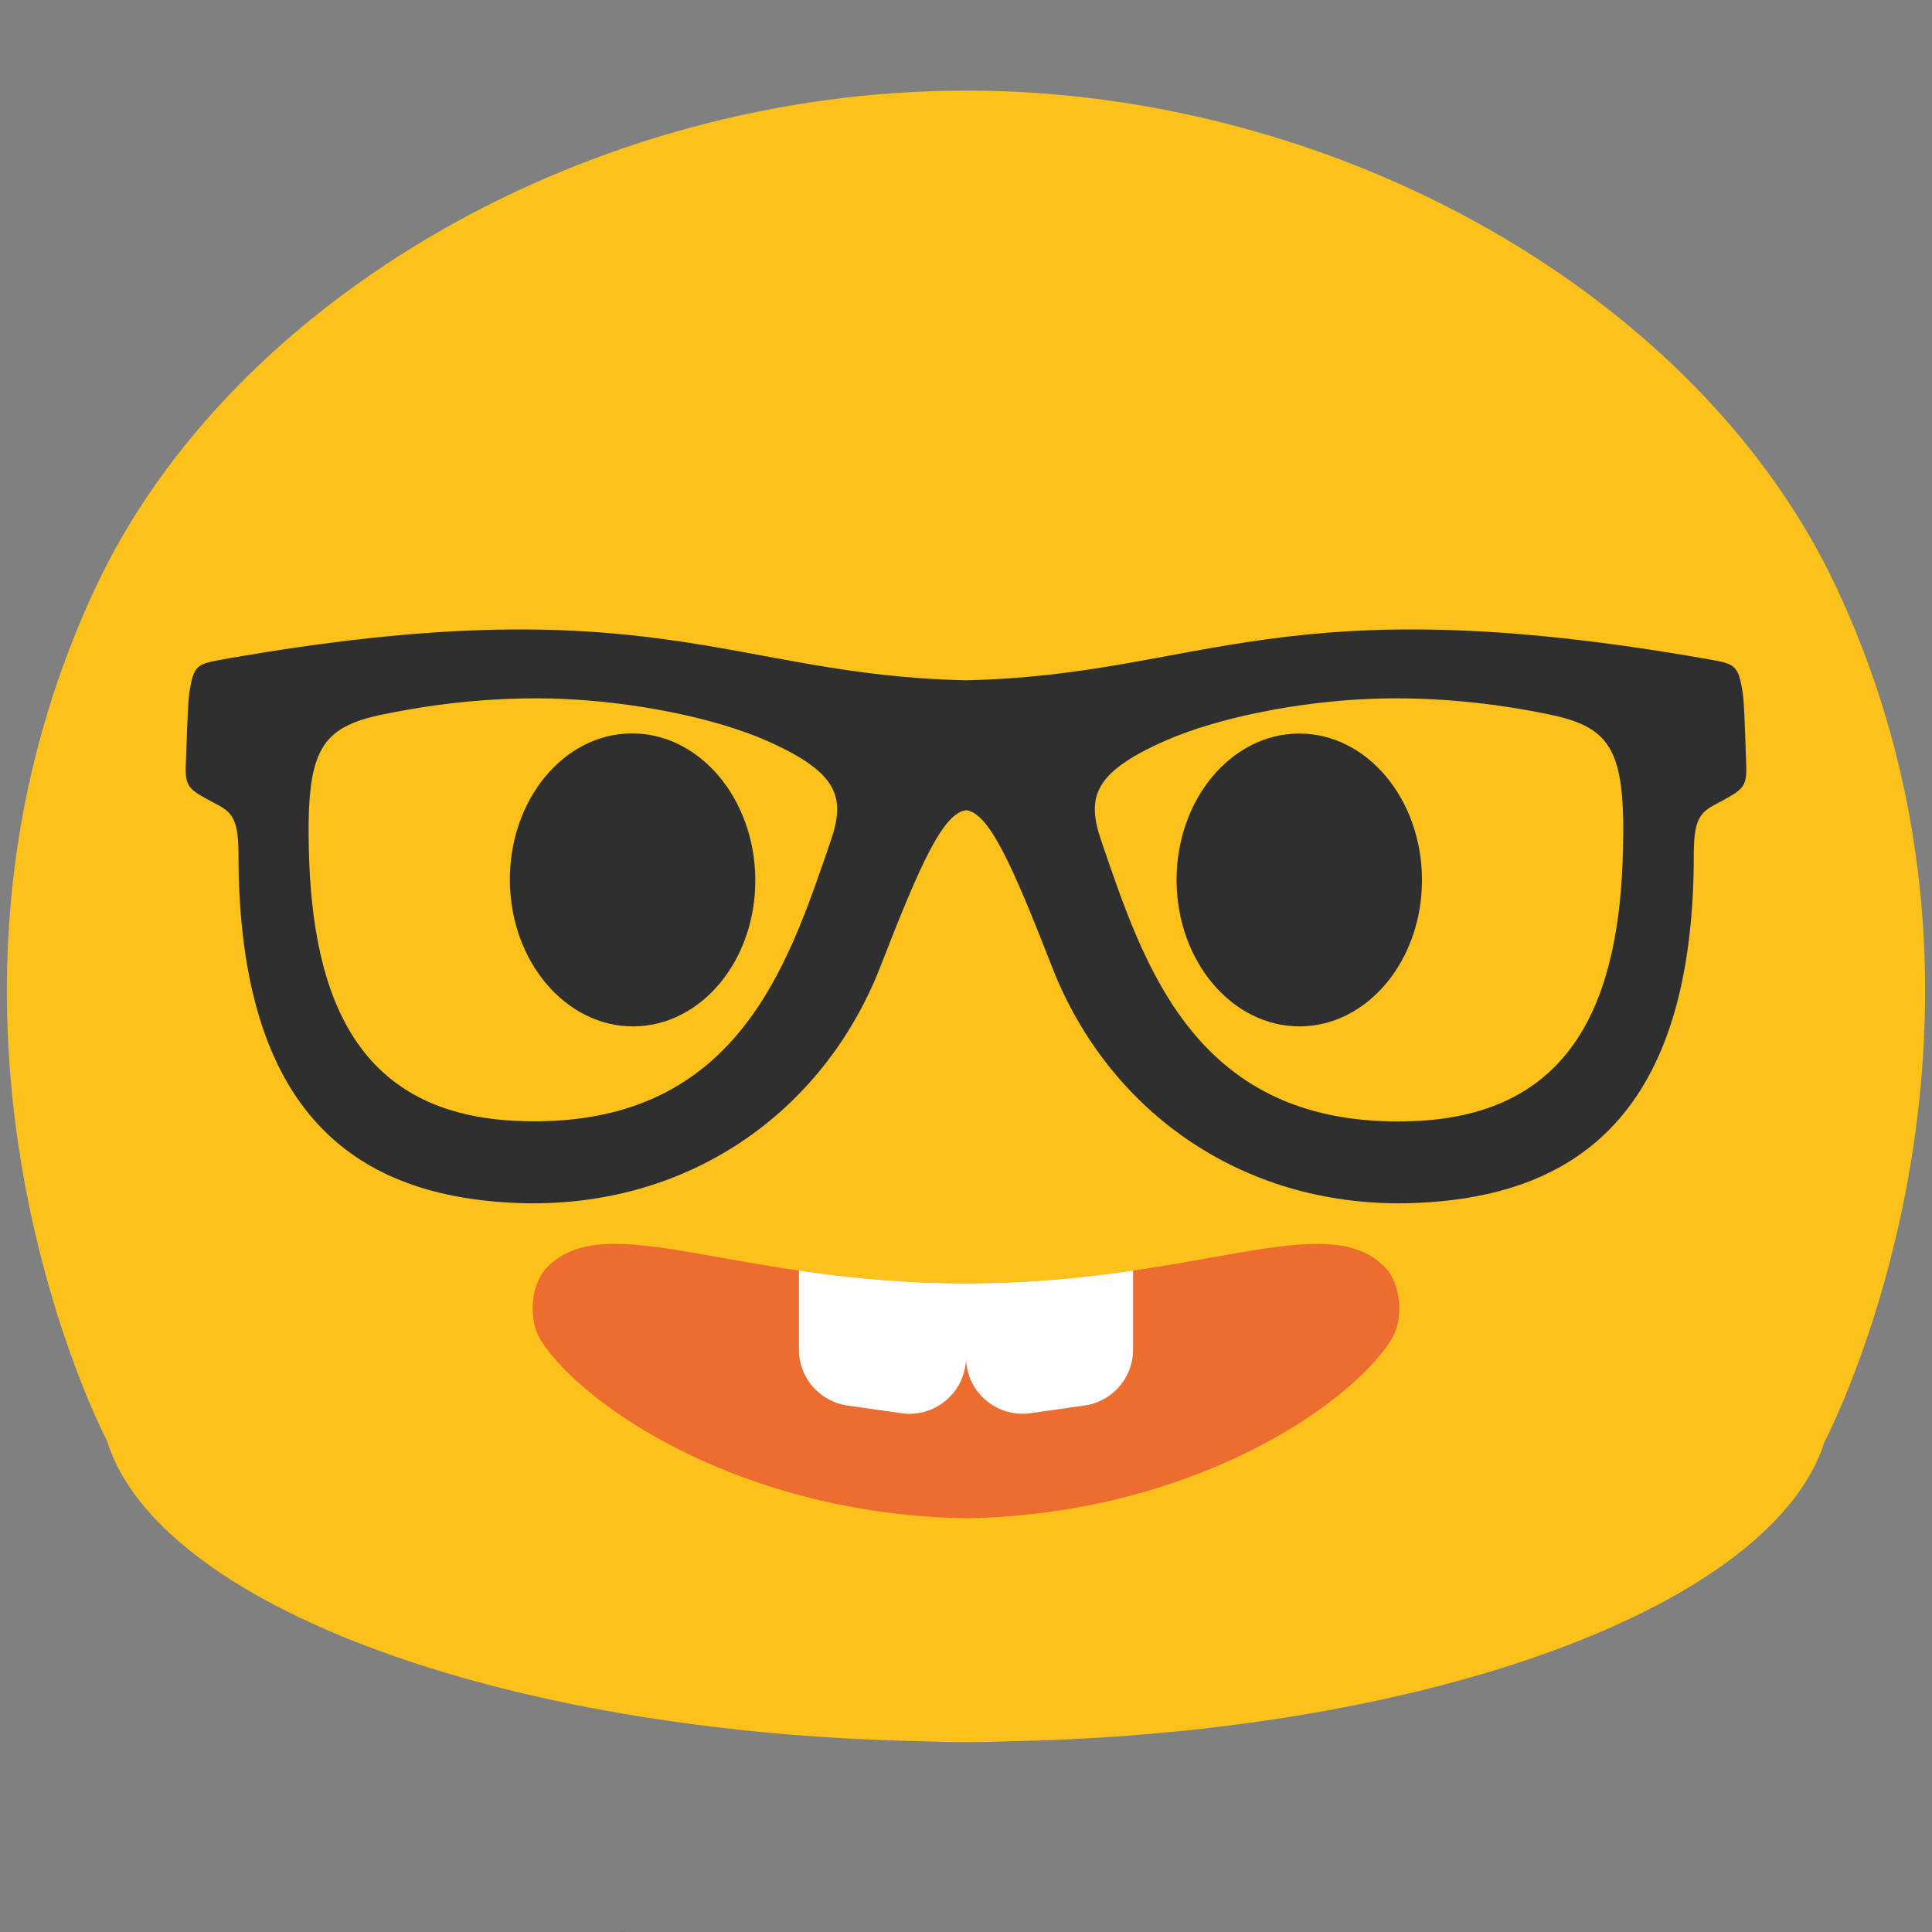 <?xml version="1.0" encoding="UTF-8" standalone="no"?>
<svg
   width="128"
   height="128"
   version="1.1"
   id="svg6"
   sodipodi:docname="emoji_u1f913.svg"
   inkscape:version="1.3 (0e150ed6c4, 2023-07-21)"
   xmlns:inkscape="http://www.inkscape.org/namespaces/inkscape"
   xmlns:sodipodi="http://sodipodi.sourceforge.net/DTD/sodipodi-0.dtd"
   xmlns:xlink="http://www.w3.org/1999/xlink"
   xmlns="http://www.w3.org/2000/svg"
   xmlns:svg="http://www.w3.org/2000/svg">
  <rect width="100%" height="100%" fill="#808080" stroke="none"/>
  <sodipodi:namedview
     id="namedview6"
     pagecolor="#ffffff"
     bordercolor="#000000"
     borderopacity="0.25"
     inkscape:showpageshadow="2"
     inkscape:pageopacity="0.0"
     inkscape:pagecheckerboard="0"
     inkscape:deskcolor="#d1d1d1"
     inkscape:zoom="8.515625"
     inkscape:cx="64"
     inkscape:cy="64"
     inkscape:current-layer="svg6" />
  <g
     id="g12"
     transform="translate(365.013,42.153)"
     style="fill:#fcc21b;fill-opacity:1">&#10;		<path
   id="path1-9"
   d="m -301.013,-36.151 c -24.9,0 -48.749,13.79 -57.699,32.99 -13.576,29.099 0.741,56.377 0.791,56.473 3.373,10.853 25.998,19.32 53.898,19.896 0.997,0.039 1.999,0.061 3.01,0.061 1.011,0 2.015,-0.021 3.012,-0.061 27.877,-0.576 50.48,-9.031 53.879,-19.871 l 0.01,-0.008 c 0,0 14.399,-27.34 0.799,-56.49 -8.95,-19.2 -32.799,-32.99 -57.699,-32.99 z"
   style="fill:#fcc21b;fill-opacity:1" />
&#10;		&#10;		&#10;		&#10;		&#10;	</g>
  <path
     d="M64.14 144.6c-17.44 0-25.05-11.1-25.38-11.54a3.17 3.17 0 0 1 .62-4.43 3.153 3.153 0 0 1 4.41.61c.3.38 6.19 9.04 20.56 9.04 13.24 0 19.46-8.35 19.72-8.73.99-1.43 2.95-1.8 4.39-.82a3.16 3.16 0 0 1 .85 4.37c-.33.5-8.03 11.5-25.17 11.5z"
     fill="#2f2f2f"
     id="path2" />
  <path
     d="M115.69 50.68c-.03-.78-.11-4.07-.24-4.85-.3-1.76-.48-1.84-2.25-2.15-28.45-5.02-33.52 1.06-49.2 1.39-15.68-.32-20.76-6.41-49.2-1.39-1.77.32-1.95.39-2.25 2.15-.12.78-.21 4.08-.24 4.85-.06 1.44.23 1.63 1.66 2.4 1.25.66 1.83.86 1.83 3.49 0 17.35 7.88 22.71 18.46 23.13 11.19.44 20.29-5.93 24.08-15.69 2.61-6.73 4.15-10.16 5.67-10.33 1.51.17 3.05 3.61 5.67 10.33 3.79 9.77 12.89 16.13 24.08 15.69 10.59-.42 18.46-5.78 18.46-23.13 0-2.63.58-2.83 1.83-3.49 1.41-.77 1.7-.96 1.64-2.4zm-60.66 5.05C52.19 64 48.78 74.81 34.4 74.27c-10.63-.39-13.72-7.98-13.94-18.05-.15-6.53.78-8.04 4.92-8.89 3.88-.8 7.86-1.18 11.78-1.03 4.72.19 10.12 1.21 13.74 2.82 4.63 2.08 5.14 3.69 4.13 6.61zm52.5.5c-.22 10.06-3.31 17.66-13.94 18.05-14.37.53-17.78-10.28-20.62-18.55-1.01-2.92-.5-4.54 4.13-6.61 3.62-1.61 9.02-2.64 13.74-2.82 3.92-.15 7.9.23 11.78 1.03 4.14.85 5.06 2.37 4.91 8.9z"
     fill-rule="evenodd"
     clip-rule="evenodd"
     fill="#2f2f2f"
     id="path3" />
  <path
     d="M91.76 83.96c-3.96-4.03-12.4 1.07-27.76 1.07s-23.8-5.1-27.76-1.07c-.98 1-1.38 3.35-.35 4.93 2.82 4.32 13.31 11.45 28.1 11.7 14.79-.24 25.29-7.38 28.1-11.7 1.05-1.58.65-3.93-.33-4.93z"
     fill="#ed6c30"
     id="path4" />
  <defs
     id="defs4">
    <path
       id="a"
       d="M91.76 83.96c-3.96-4.03-12.4 1.07-27.76 1.07s-23.8-5.1-27.76-1.07c-.98 1-1.38 3.35-.35 4.93 2.82 4.32 13.31 11.45 28.1 11.7 14.79-.24 25.29-7.38 28.1-11.7 1.05-1.58.65-3.93-.33-4.93z" />
  </defs>
  <clipPath
     id="b">
    <use
       xlink:href="#a"
       overflow="visible"
       id="use4" />
  </clipPath>
  <g
     clip-path="url(#b)"
     fill="#fff"
     id="g5">
    <path
       d="M52.93 83.91v5.5a3.74 3.74 0 0 0 3.22 3.71l3.58.51c2.25.32 4.27-1.43 4.27-3.71v-6.01s-6.94.66-11.07 0zM75.07 83.91v5.5a3.74 3.74 0 0 1-3.22 3.71l-3.58.51A3.747 3.747 0 0 1 64 89.92v-6.01s6.94.66 11.07 0z"
       id="path5" />
  </g>
  <g
     fill="#2f2f2f"
     id="g6">
    <path
       d="M42 68c-4.49.04-8.17-4.27-8.22-9.62-.05-5.37 3.55-9.75 8.04-9.79 4.48-.04 8.17 4.27 8.22 9.64.05 5.36-3.55 9.73-8.04 9.77zM86.11 68c4.48-.01 8.11-4.36 8.1-9.71-.01-5.37-3.66-9.7-8.14-9.69-4.49.01-8.13 4.36-8.12 9.73.02 5.35 3.67 9.68 8.16 9.67z"
       id="path6" />
  </g>
</svg>

